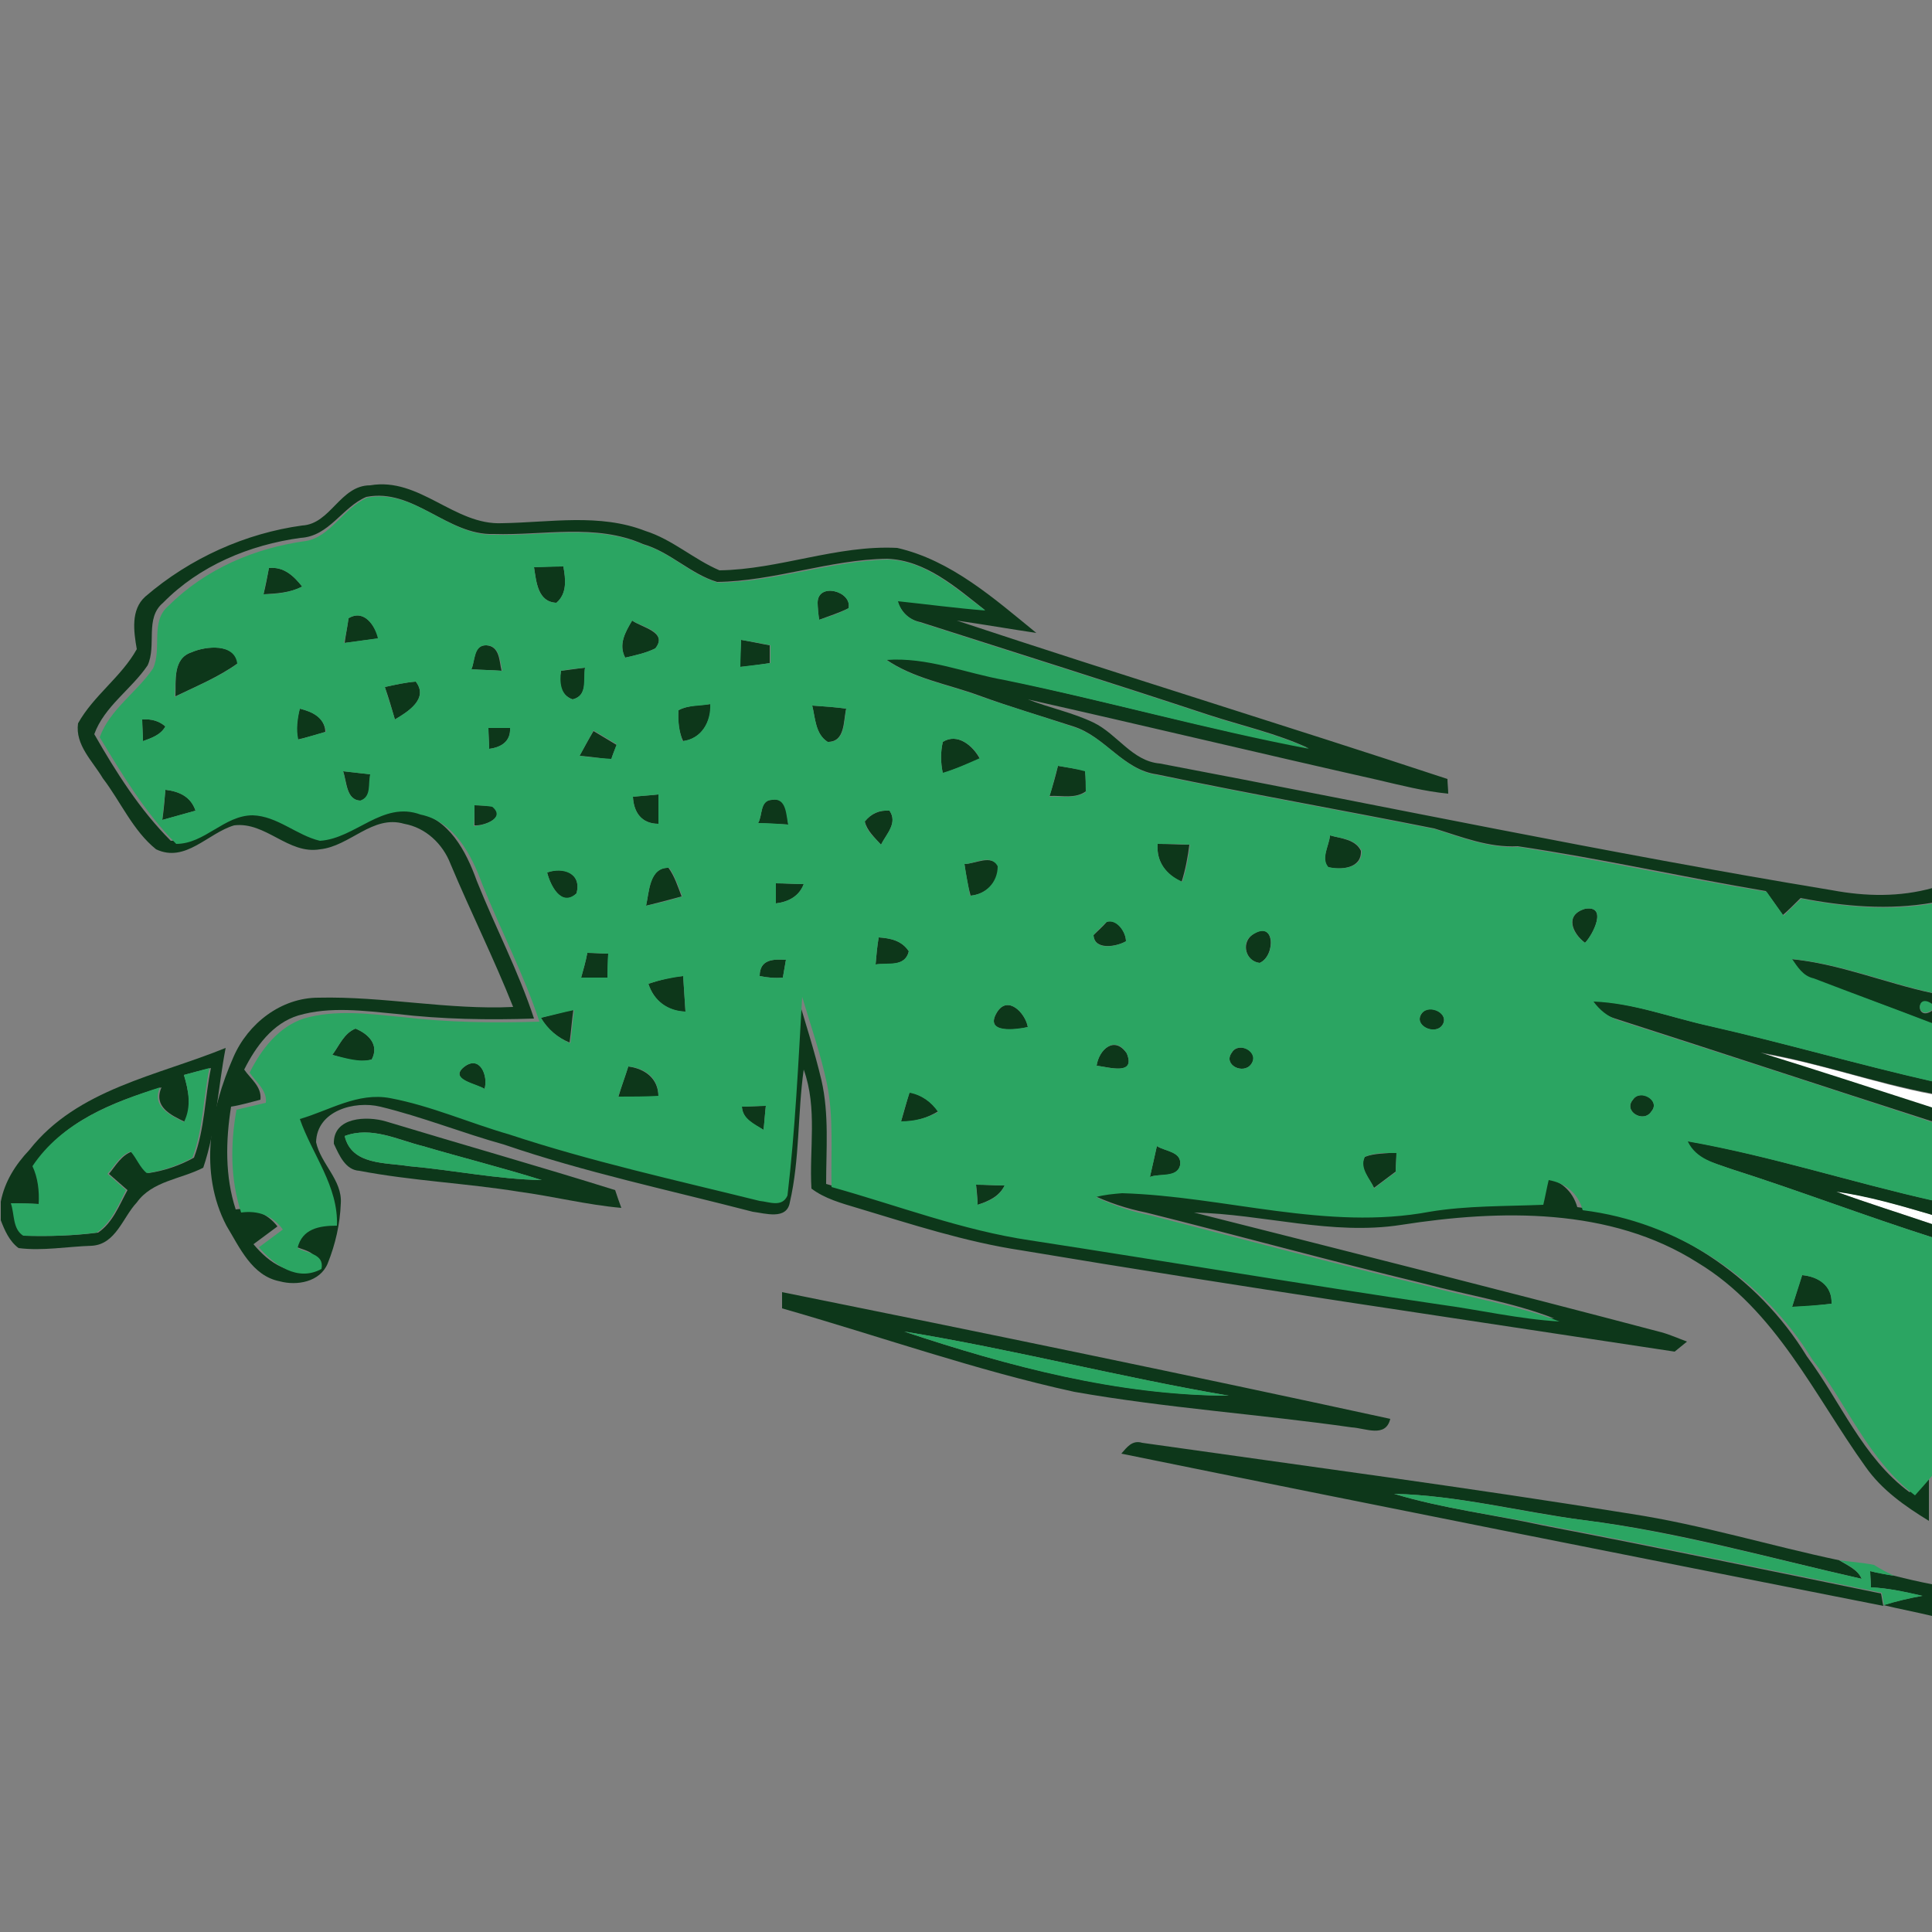 <?xml version="1.0" encoding="utf-8"?>
<!-- Generator: Adobe Illustrator 26.0.3, SVG Export Plug-In . SVG Version: 6.00 Build 0)  -->
<svg version="1.1" id="Layer_1" xmlns="http://www.w3.org/2000/svg" xmlns:xlink="http://www.w3.org/1999/xlink" x="0px" y="0px"
	 viewBox="0 0 250 250" style="enable-background:new 0 0 250 250;" xml:space="preserve">
<rect x="0" y="0" width="250" height="250" fill="#808080" stroke="none"/>
<style type="text/css">
	.st0{fill:#FFFFFF;}
	.st1{fill:#0D371A;}
	.st2{fill:#2BA562;}
</style>
<g id="_x23_ffffffff">
	<path class="st0" d="M227.8,136.3c7.5,1.2,14.8,3.9,22.2,5.3v1.8C242.6,141,235.2,138.6,227.8,136.3z"/>
	<path class="st0" d="M237.6,154.2c4.2,0.5,8.3,1.8,12.4,3l0-1.1v2.3C245.9,157,241.7,155.7,237.6,154.2z"/>
</g>
<g id="_x23_0d371aff">
	<path class="st1" d="M39.1,68c3.7-0.2,4.9-5.2,8.8-5.2c6.4-1.1,10.9,5.2,17.1,4.9c6.2-0.1,12.6-1.3,18.5,1c3.5,1.1,6.3,3.7,9.6,5.1
		c7.7-0.1,15.2-3.3,23-2.9c7,1.6,12.6,6.6,18,11c-3.4-0.5-6.8-1.1-10.3-1.6c21.1,7,42.3,13.5,63.5,20.5c0,0.5,0.1,1.4,0.1,1.9
		c-3.1-0.3-6.2-1.1-9.2-1.8c-15.1-3.4-30.1-7-45.2-10.4c2.8,1.1,5.8,1.7,8.5,3c3.1,1.5,5,5,8.6,5.3c29,5.5,57.9,11.6,87,16.4
		c4.3,0.8,8.7,0.9,13-0.3v1.9c-5.7,1-11.5,0.5-17.1-0.6c-0.6,0.6-1.7,1.7-2.3,2.2c-0.7-1-1.4-2-2.2-3.1c-10.7-1.8-21.3-4.2-32.1-5.8
		c-3.8,0.2-7.2-1.2-10.8-2.3c-12-2.4-24-4.5-35.9-7c-4.4-0.6-6.7-4.9-10.8-6.2c-4-1.3-8.1-2.5-12.2-4c-4.1-1.5-8.5-2.2-12.1-4.7
		c5.2-0.4,10.2,1.6,15.3,2.6c13.2,2.8,26.2,6.4,39.4,8.9c-4.1-1.9-8.6-2.9-12.9-4.3c-12.4-4.1-24.8-8-37.3-12
		c-1.5-0.3-2.5-1.3-3-2.8c3.8,0.3,7.5,0.8,11.3,1.2c-3.7-2.9-7.6-6.4-12.6-6.6c-7.4,0.1-14.6,2.9-22,3c-3.4-1-6.1-3.9-9.6-4.9
		c-6.1-2.7-12.9-1.1-19.3-1.3c-6,0.2-10.4-6-16.5-4.8c-3.1,1.3-4.8,5.1-8.5,5.3c-6.6,0.9-13.1,3.6-17.8,8.4c-2.4,2-0.8,5.5-2,8.1
		c-2.1,3.1-5.6,5.3-6.9,8.9c2.8,4.9,5.9,9.8,9.9,13.8c3.6,0,6.2-3.7,9.9-3.7c3.2,0.1,5.7,2.5,8.7,3.3c4.6-0.2,8.2-5.2,13-3.4
		c4.4,0.9,6.6,5.1,8,9c2.4,6,5.4,11.7,7.4,17.8c-5.9,0.2-11.9,0.1-17.8-0.6c-4.2-0.4-8.6-1-12.7,0.2c-3.3,1-5.5,4-7,7
		c0.8,1.2,2.3,2.2,2.1,3.9c-1.2,0.3-2.5,0.7-3.8,0.9c-0.7,4.4-0.8,9,0.6,13.3c2.1-0.3,4.1,0.5,5.4,2.2c-0.8,0.6-2.3,1.7-3.1,2.3
		c2,2.4,4.9,4.5,8.1,2.8c0.4-2-1.9-2-3.1-2.7c0.6-2.5,2.8-2.9,5.1-2.9c0.2-5.1-3.2-9.2-4.8-13.8c3.8-1.2,7.6-3.6,11.7-2.7
		c5.3,0.9,10.3,3.2,15.4,4.7c10.6,3.5,21.6,5.9,32.4,8.6c1.2,0.2,3,0.9,3.6-0.7c1.1-8.5,1.4-17.1,1.9-25.7c1.1,3.7,2.3,7.4,3.2,11.2
		c1,4.4,0.6,8.9,0.6,13.4c8.5,2.4,16.9,5.6,25.7,6.9c17.7,2.7,35.3,5.7,53,8.3c5.1,0.8,10.2,1.9,15.5,2.2c-5.4-2.1-11.2-3-16.8-4.5
		c-12-2.9-24-6.2-36-9.2c-2.5-0.5-4.9-1.3-7.2-2.4c1.1-0.2,2.3-0.4,3.4-0.5c13.3,0.3,26.5,4.9,39.8,2.4c4.9-0.8,9.8-0.8,14.7-0.9
		c0.2-0.8,0.5-2.4,0.7-3.2c2.2,0.4,3.8,1.8,4.4,3.9c12.2,1.5,23.3,8.8,29.7,19.3c4.4,5.9,7.2,13.1,13.3,17.6
		c0.8-0.9,1.7-1.9,2.5-2.9v6.6c-3.1-1.9-6.1-4-8.2-7c-6.6-9.2-11.6-20.3-21.7-26.4c-11.3-7.2-25.6-6.9-38.4-4.9
		c-9,1.4-17.8-1.4-26.8-1.6c20.2,5.1,40.4,10.2,60.5,15.5c1.1,0.3,2.2,0.8,3.3,1.2c-0.4,0.3-1.2,1-1.6,1.3
		c-28.2-4.3-56.4-8.4-84.5-13.1c-7.3-1.1-14.3-3.4-21.3-5.5c-2-0.6-4.2-1.2-5.9-2.5c-0.3-5.1,0.8-10.4-1-15.4
		c-0.8,5.7-0.5,11.6-1.8,17.2c-0.4,2.3-3.2,1.4-4.8,1.2c-10.8-2.8-21.7-5.1-32.2-8.7c-5.4-1.5-10.6-3.6-16-4.9
		c-3.3-0.8-8.2,0.5-8.3,4.6c0.6,2.8,3.4,4.9,3.2,7.9c-0.1,2.7-0.7,5.3-1.7,7.8c-1,2.4-4,2.9-6.2,2.3c-3.6-0.7-5.2-4.4-6.9-7.2
		c-3.6-6.9-2.1-15,0.9-21.8c1.9-4.4,6.2-7.7,11-7.7c8.4-0.2,16.8,1.6,25.2,1.2c-2.5-6.3-5.5-12.3-8.1-18.5c-1-2.6-3.2-4.7-6-5.2
		c-4.1-1.2-7,2.9-10.9,3.3c-4.1,0.7-7-3.6-11.1-3.1c-3.4,1-6.3,4.9-10.1,3.1c-3-2.4-4.6-6.2-6.9-9.2c-1.3-2.2-3.6-4.3-3.2-7.1
		c2-3.6,5.6-6,7.6-9.6c-0.4-2.3-0.8-5.1,1.1-6.8C24.6,72.2,31.8,69,39.1,68z"/>
	<path class="st1" d="M34.8,73.5c1.9-0.2,3.2,1,4.3,2.4c-1.5,0.8-3.3,0.9-5,1C34.4,75.7,34.6,74.6,34.8,73.5z"/>
	<path class="st1" d="M69.1,73.4c1.3-0.1,2.5-0.1,3.8-0.1c0.3,1.7,0.5,3.5-0.9,4.7C69.6,77.9,69.4,75.3,69.1,73.4z"/>
	<path class="st1" d="M105.8,78c0-2.7,4.5-1.5,4,0.7c-1.2,0.6-2.5,1-3.8,1.5C105.9,79.6,105.8,78.5,105.8,78z"/>
	<path class="st1" d="M45.1,80c2-1.2,3.4,0.9,3.9,2.6c-1.5,0.2-2.9,0.4-4.4,0.6C44.7,82.4,45,80.8,45.1,80z"/>
	<path class="st1" d="M80.9,85.1c-0.9-1.7,0-3.3,0.9-4.8c1.2,0.9,4.7,1.5,3,3.6C83.6,84.5,82.2,84.8,80.9,85.1z"/>
	<path class="st1" d="M95.9,82.8c1.2,0.2,2.5,0.5,3.7,0.7c0,0.6,0,1.7,0,2.3c-1.3,0.2-2.6,0.4-3.9,0.5
		C95.8,85.4,95.8,83.6,95.9,82.8z"/>
	<path class="st1" d="M24.8,84.4c1.8-0.8,5.6-1.2,6,1.4c-2.5,1.8-5.4,3-8.1,4.3C22.8,88.2,22.3,85.2,24.8,84.4z"/>
	<path class="st1" d="M61,86.6c0.5-1.1,0.2-3.1,1.9-3.1c1.8,0.1,1.7,2.1,2,3.3C63.7,86.7,62.4,86.7,61,86.6z"/>
	<path class="st1" d="M72.6,86.8c1-0.1,2.1-0.3,3.1-0.4c-0.2,1.5,0.4,3.6-1.6,4.1C72.4,89.9,72.3,88.2,72.6,86.8z"/>
	<path class="st1" d="M49.8,88.9c1.3-0.3,2.7-0.6,4-0.7c1.7,2.2-1,3.9-2.7,4.9C50.7,91.7,50.3,90.3,49.8,88.9z"/>
	<path class="st1" d="M87.8,91.9c1.3-0.7,2.8-0.6,4.2-0.8c0,2.3-1.2,4.5-3.6,4.8C87.8,94.6,87.7,93.3,87.8,91.9z"/>
	<path class="st1" d="M105.1,91.3c1.5,0.1,3,0.2,4.4,0.4c-0.4,1.6-0.1,4.3-2.4,4.3C105.5,95,105.5,92.9,105.1,91.3z"/>
	<path class="st1" d="M38.8,91.7c1.6,0.4,3.2,1.1,3.3,3c-0.9,0.3-2.7,0.8-3.6,1C38.3,94.4,38.4,93,38.8,91.7z"/>
	<path class="st1" d="M18.4,93.1c1.2-0.1,2.2,0.2,3,0.9c-0.6,1.1-1.8,1.5-2.9,1.9C18.5,95.2,18.4,93.8,18.4,93.1z"/>
	<path class="st1" d="M63.2,94.2c0.7,0,2.1,0,2.8,0c0.1,1.7-1.1,2.5-2.7,2.7C63.3,96.3,63.2,94.9,63.2,94.2z"/>
	<path class="st1" d="M75,97.8c0.6-1.1,1.2-2.2,1.8-3.2c1,0.6,2,1.2,3,1.8c-0.2,0.5-0.6,1.4-0.7,1.9C77.7,98.1,76.3,97.9,75,97.8z"
		/>
	<path class="st1" d="M122,96c1.9-1.2,3.9,0.5,4.8,2.2c-1.6,0.7-3.2,1.3-4.8,1.9C121.7,98.6,121.7,97.3,122,96z"/>
	<path class="st1" d="M136.9,99.1c1.2,0.2,2.4,0.4,3.5,0.6c0.1,0.9,0.1,1.8,0.1,2.7c-1.4,1-3.1,0.5-4.7,0.6
		C136.2,101.8,136.6,100.4,136.9,99.1z"/>
	<path class="st1" d="M44.4,99.8c0.9,0.1,2.7,0.3,3.6,0.4c-0.3,1.2,0.2,2.9-1.3,3.4C44.8,103.6,44.9,101.2,44.4,99.8z"/>
	<path class="st1" d="M21.4,102.2c1.8,0.2,3.3,0.9,3.9,2.7c-1.4,0.4-2.9,0.8-4.3,1.2C21.2,104.8,21.3,103.5,21.4,102.2z"/>
	<path class="st1" d="M81.9,103.1c0.8-0.1,2.5-0.2,3.3-0.3c0,0.9,0,2.9,0,3.8C83,106.6,82,105.1,81.9,103.1z"/>
	<path class="st1" d="M61.4,104.2c0.6,0,1.8,0.1,2.4,0.1c1.8,1.5-1.2,2.6-2.4,2.5C61.4,106.2,61.4,104.9,61.4,104.2z"/>
	<path class="st1" d="M98.1,106.5c0.6-1,0.2-3,1.8-3c2-0.4,1.9,1.9,2.1,3.2C100.8,106.6,99.4,106.6,98.1,106.5z"/>
	<path class="st1" d="M111.9,106.3c0.8-1,1.9-1.5,3.2-1.4c1.1,1.6-0.4,3-1.1,4.4C113.2,108.4,112.2,107.5,111.9,106.3z"/>
	<path class="st1" d="M172.1,108.1c1.4,0.4,3.3,0.5,4,2c0.1,2.3-2.6,2.5-4.3,2.1C170.9,111,172,109.4,172.1,108.1z"/>
	<path class="st1" d="M149.8,109.2c1.4,0,2.8,0.1,4.1,0.1c-0.2,1.6-0.5,3.2-1,4.8C150.9,113.2,149.6,111.5,149.8,109.2z"/>
	<path class="st1" d="M124.8,111.8c1.4,0,3.5-1.3,4.4,0.3c0,2.1-1.6,3.6-3.6,3.8C125.2,114.5,125,113.2,124.8,111.8z"/>
	<path class="st1" d="M83.6,117.2c0.4-1.7,0.4-5,2.9-4.9c0.8,1.1,1.2,2.4,1.7,3.7C86.7,116.4,85.2,116.8,83.6,117.2z"/>
	<path class="st1" d="M70.8,112.9c2.1-0.8,4.5,0.1,3.8,2.7C72.7,117.5,71.2,114.6,70.8,112.9z"/>
	<path class="st1" d="M100.4,114.3c1.2,0,2.4,0.1,3.6,0.1c-0.6,1.6-2,2.3-3.6,2.5C100.4,116.3,100.4,115,100.4,114.3z"/>
	<path class="st1" d="M205.1,122c-1.6-1.2-2.7-3.6,0-4.4C208.1,117.1,206.1,121,205.1,122z"/>
	<path class="st1" d="M143.2,119.3c1.3-0.5,2.5,1.3,2.5,2.5c-1.2,0.7-4.1,1.2-4.2-0.8C141.9,120.6,142.8,119.8,143.2,119.3z"/>
	<path class="st1" d="M113.7,121.3c1.5,0.1,3,0.4,3.9,1.8c-0.5,2.1-2.8,1.5-4.3,1.7C113.4,123.6,113.5,122.5,113.7,121.3z"/>
	<path class="st1" d="M162,121c3-2.2,3.1,2.7,1,3.6C161.2,124.4,160.6,122.1,162,121z"/>
	<path class="st1" d="M76,123.3c0.7,0,2,0.1,2.7,0.1c0,1,0,2-0.1,3.1c-1.1,0-2.3,0-3.4,0C75.5,125.4,75.8,124.4,76,123.3z"/>
	<path class="st1" d="M98.3,126.3c0-2.2,1.8-2.2,3.4-2.1c-0.1,0.6-0.3,1.7-0.4,2.3C100.3,126.6,99.3,126.5,98.3,126.3z"/>
	<path class="st1" d="M231.7,124.1c6.3,0.6,12.2,3.1,18.3,4.4v1.5c-2.1-1.5-2.1,2.2,0,0.8v1.7c-5.1-2.1-10.4-3.9-15.6-5.9
		C233.1,126.2,232.4,125.1,231.7,124.1z"/>
	<path class="st1" d="M83.9,127.3c1.5-0.5,3-0.9,4.5-1c0.1,1.5,0.2,3,0.3,4.6C86.4,130.9,84.6,129.5,83.9,127.3z"/>
	<path class="st1" d="M129,131c1.4-2.3,3.7,0.1,4,1.9C131.5,133.3,127.3,133.8,129,131z"/>
	<path class="st1" d="M205.9,129.5c5.2,0.2,10.1,2.1,15.1,3.2c9.7,2.2,19.3,5,29,7.2v1.6c-7.5-1.4-14.7-4-22.2-5.3
		c7.4,2.3,14.8,4.7,22.2,7.1v1.8c-13.7-4.4-27.3-8.9-41-13.3C207.7,131.4,206.7,130.7,205.9,129.5z"/>
	<path class="st1" d="M70,131.7c1.4-0.4,2.8-0.7,4.2-1.1c-0.2,1.4-0.3,2.9-0.5,4.3C72.2,134.3,70.8,133.2,70,131.7z"/>
	<path class="st1" d="M184,131.1c1-1.3,3.7,0.1,2.6,1.6C185.6,134,182.8,132.7,184,131.1z"/>
	<path class="st1" d="M43,136.5c0.9-1.2,1.5-2.8,3-3.4c1.7,0.7,3.1,2.1,2.1,4C46.4,137.6,44.7,137,43,136.5z"/>
	<path class="st1" d="M141.9,137.9c0.3-2.1,2.3-3.9,3.9-1.6C147,139.2,143.6,138.1,141.9,137.9z"/>
	<path class="st1" d="M3.8,148.8c6.2-7.9,16.6-9.6,25.4-13.2c-1,5.1-1.2,10.5-2.9,15.5c-2.9,1.5-6.6,1.7-8.6,4.5
		c-1.8,1.9-2.7,5.4-5.8,5.6c-3.2,0.1-6.4,0.7-9.5,0.3c-1.2-0.9-1.8-2.3-2.3-3.6v-2.4C0.6,152.9,2,150.7,3.8,148.8 M23.8,139.1
		c0.6,2,1,4.1,0.2,6.1c-1.9-0.9-4.2-2-3.1-4.5c-6.3,1.9-12.8,4.4-16.5,10.2c0.7,1.6,0.9,3.2,0.8,4.9c-0.9,0-2.7-0.1-3.6-0.1
		c0.5,1.4,0.2,3.3,1.6,4.2c3.2,0.1,6.4,0,9.5-0.4c1.9-1.3,2.7-3.5,3.8-5.5c-0.8-0.7-1.6-1.4-2.4-2.1c0.9-1.1,1.6-2.4,3-2.9
		c0.8,0.9,1.2,2.1,2.1,2.8c2.1-0.3,4.1-1,5.9-2c1.4-3.7,1.4-7.8,2.2-11.6C26,138.5,24.9,138.8,23.8,139.1z"/>
	<path class="st1" d="M159.4,136.2c0.9-1.5,3.7-0.1,2.5,1.5C160.9,139.1,158.2,137.8,159.4,136.2z"/>
	<path class="st1" d="M60,138.1c2.1-1.7,3.2,1.1,2.7,2.8C61.7,140.3,58.1,139.7,60,138.1z"/>
	<path class="st1" d="M81.3,138c2.2,0.3,3.9,1.6,3.9,3.9c-1.7,0.1-3.5,0.1-5.2,0.1C80.4,140.6,80.9,139.3,81.3,138z"/>
	<path class="st1" d="M116.6,145.1c0.4-1.3,0.7-2.5,1.1-3.8c1.5,0.4,2.8,1.2,3.7,2.5C119.9,144.7,118.3,145.2,116.6,145.1z"/>
	<path class="st1" d="M211.3,142.3c1-1.5,3.6,0.1,2.4,1.5C212.7,145.4,210,143.8,211.3,142.3z"/>
	<path class="st1" d="M96,143.2c0.8,0,2.3-0.1,3.1-0.1c-0.1,0.8-0.2,2.3-0.3,3.1C97.6,145.5,96.1,144.9,96,143.2z"/>
	<path class="st1" d="M43.2,148c-0.1-3.5,4.3-3.6,6.7-2.9c9.9,3,19.8,5.8,29.7,8.9c0.2,0.6,0.6,1.8,0.8,2.3
		c-4.5-0.4-8.8-1.5-13.3-2.1c-6.8-1.1-13.8-1.4-20.6-2.7C44.7,151.4,43.9,149.5,43.2,148 M44.6,147c0.9,3.8,5.3,3.4,8.3,3.9
		c5.8,0.5,11.5,1.7,17.2,1.8c-5.1-1.6-10.3-2.9-15.4-4.4C51.5,147.5,48.1,145.7,44.6,147z"/>
	<path class="st1" d="M218.1,147.6c10.8,1.9,21.2,5.3,31.9,7.7v0.8l0,1.1c-4.1-1.2-8.2-2.4-12.4-3c4.1,1.5,8.3,2.8,12.4,4.2v1.7
		c-8.8-2.8-17.4-6.1-26.2-8.9C221.6,150.4,219.1,149.9,218.1,147.6z"/>
	<path class="st1" d="M148.8,152.3c0.3-1.3,0.6-2.7,0.9-4c1.1,0.7,3.3,0.7,3,2.5C152.3,152.5,150,151.8,148.8,152.3z"/>
	<path class="st1" d="M176.6,149.7c1.3-0.5,2.7-0.4,4.1-0.6c0,0.6-0.1,1.9-0.1,2.5c-0.9,0.7-1.9,1.4-2.8,2.1
		C177.2,152.4,175.8,151.2,176.6,149.7z"/>
	<path class="st1" d="M126.3,153.3c1.2,0,2.5,0.1,3.7,0.1c-0.7,1.4-2,2-3.5,2.5C126.5,155.3,126.4,154,126.3,153.3z"/>
	<path class="st1" d="M233.2,165c2.1,0.2,3.9,1.3,3.8,3.7c-1.7,0.2-3.4,0.4-5.1,0.4C232.3,167.8,232.7,166.4,233.2,165z"/>
	<path class="st1" d="M101.2,167.2c26.3,5.3,52.5,10.7,78.7,16.4c-0.6,2.5-3.2,1.2-5,1.1c-11.9-1.7-24-2.5-35.9-4.6
		c-12.8-2.8-25.2-7.2-37.8-10.8C101.2,168.8,101.2,167.8,101.2,167.2 M117,172.3c13.5,4.5,27.7,8.2,42,8.3
		C144.9,178.2,131.1,174.6,117,172.3z"/>
	<path class="st1" d="M145.1,188.1c0.7-0.8,1.4-1.8,2.7-1.4c21.1,3,42.3,5.8,63.3,9.2c9.1,1.4,17.9,4.1,26.9,6
		c1.1,0.7,2.4,1.2,2.9,2.4c-11.9-2.7-23.8-6.1-36-7.6c-8.2-1.1-16.3-3.2-24.5-3.4c6.3,1.9,12.9,2.7,19.3,4.1
		c14.6,2.8,29.1,5.8,43.7,8.8c0.1,0.4,0.2,1.2,0.3,1.6C210.8,201.3,178,194.8,145.1,188.1z"/>
	<path class="st1" d="M242.1,205.4c0-0.5-0.1-1.6-0.1-2.1c0.8,0.2,2.4,0.5,3.1,0.6c1.6,0.4,3.3,0.8,4.9,1.1v4.1
		c-2.1-0.5-4.2-0.9-6.3-1.4c1.6-0.5,3.3-0.9,5-1.2C246.5,206,244.3,205.5,242.1,205.4z"/>
</g>
<g id="_x23_2ba562ff">
	<path class="st2" d="M47.5,64.4c6.2-1.2,10.5,5,16.5,4.8c6.4,0.2,13.2-1.4,19.3,1.3c3.5,1,6.1,3.9,9.6,4.9c7.4-0.1,14.6-2.8,22-3
		c5,0.2,8.8,3.8,12.6,6.6c-3.8-0.3-7.5-0.8-11.3-1.2c0.4,1.5,1.5,2.4,3,2.8c12.4,4,24.9,7.9,37.3,12c4.3,1.4,8.8,2.4,12.9,4.3
		c-13.2-2.5-26.2-6.2-39.4-8.9c-5.1-0.9-10-3-15.3-2.6c3.6,2.5,8.1,3.2,12.1,4.7c4,1.4,8.1,2.6,12.2,4c4.1,1.3,6.4,5.6,10.8,6.2
		c11.9,2.5,23.9,4.6,35.9,7c3.5,1.1,7,2.5,10.8,2.3c10.7,1.7,21.4,4.1,32.1,5.8c0.7,1,1.4,2,2.2,3.1c0.6-0.6,1.7-1.7,2.3-2.2
		c5.6,1.1,11.4,1.6,17.1,0.6v11.6c-6.1-1.3-12-3.8-18.3-4.4c0.7,1,1.4,2.2,2.8,2.5c5.2,2,10.4,3.9,15.6,5.9v7.5
		c-9.7-2.2-19.3-5-29-7.2c-5-1.1-9.9-3-15.1-3.2c0.8,1.1,1.8,1.9,3.1,2.4c13.7,4.4,27.3,8.8,41,13.3v10.1
		c-10.7-2.4-21.1-5.8-31.9-7.7c1.1,2.3,3.5,2.8,5.7,3.6c8.8,2.8,17.4,6.1,26.2,8.9v30.4c-0.8,1-1.6,1.9-2.5,2.9
		c-6-4.5-8.8-11.8-13.3-17.6c-6.4-10.5-17.5-17.8-29.7-19.3c-0.6-2.2-2.2-3.5-4.4-3.9c-0.2,0.8-0.5,2.4-0.7,3.2
		c-4.9,0.2-9.9,0.1-14.7,0.9c-13.3,2.5-26.5-2-39.8-2.4c-1.2,0.1-2.3,0.2-3.4,0.5c2.3,1.1,4.7,1.9,7.2,2.4c12,3.1,24,6.3,36,9.2
		c5.6,1.5,11.3,2.4,16.8,4.5c-5.2-0.3-10.3-1.5-15.5-2.2c-17.7-2.6-35.4-5.6-53-8.3c-8.8-1.3-17.1-4.5-25.7-6.9
		c-0.1-4.5,0.3-9-0.6-13.4c-0.8-3.8-2.1-7.5-3.2-11.2c-0.5,8.6-0.9,17.2-1.9,25.7c-0.7,1.6-2.4,0.8-3.6,0.7
		c-10.9-2.7-21.8-5.1-32.4-8.6c-5.2-1.5-10.1-3.7-15.4-4.7c-4.2-0.8-7.9,1.6-11.7,2.7c1.6,4.6,5,8.7,4.8,13.8
		c-2.3,0-4.5,0.4-5.1,2.9c1.2,0.7,3.5,0.7,3.1,2.7c-3.1,1.7-6.1-0.5-8.1-2.8c0.8-0.6,2.3-1.7,3.1-2.3c-1.3-1.8-3.2-2.5-5.4-2.2
		c-1.4-4.3-1.4-8.8-0.6-13.3c1.3-0.3,2.5-0.6,3.8-0.9c0.2-1.6-1.3-2.7-2.1-3.9c1.5-3,3.7-5.9,7-7c4.1-1.2,8.5-0.6,12.7-0.2
		c5.9,0.7,11.8,0.8,17.8,0.6c-2-6.1-5-11.8-7.4-17.8c-1.4-3.8-3.6-8.1-8-9c-4.9-1.8-8.4,3.1-13,3.4c-3-0.7-5.5-3.2-8.7-3.3
		c-3.7,0-6.2,3.7-9.9,3.7c-4-4-7-9-9.9-13.8c1.3-3.6,4.8-5.8,6.9-8.9c1.2-2.6-0.4-6.1,2-8.1c4.8-4.8,11.2-7.5,17.8-8.4
		C42.7,69.5,44.4,65.8,47.5,64.4 M34.8,73.5c-0.2,1.1-0.5,2.2-0.7,3.4c1.7,0,3.4-0.2,5-1C38,74.5,36.7,73.3,34.8,73.5 M69.1,73.4
		c0.3,1.8,0.4,4.5,2.9,4.6c1.4-1.2,1.2-3.1,0.9-4.7C71.7,73.3,70.4,73.4,69.1,73.4 M105.8,78c0,0.5,0.1,1.6,0.2,2.2
		c1.3-0.4,2.6-0.8,3.8-1.5C110.3,76.5,105.8,75.3,105.8,78 M45.1,80c-0.1,0.8-0.4,2.4-0.6,3.2c1.5-0.2,2.9-0.4,4.4-0.6
		C48.5,80.9,47.1,78.8,45.1,80 M80.9,85.1c1.3-0.3,2.7-0.6,3.9-1.2c1.7-2.2-1.8-2.8-3-3.6C80.9,81.8,80,83.4,80.9,85.1 M95.9,82.8
		c0,0.9-0.1,2.6-0.1,3.5c1.3-0.2,2.6-0.3,3.9-0.5c0-0.6,0-1.7,0-2.3C98.3,83.2,97.1,83,95.9,82.8 M24.8,84.4c-2.5,0.8-2,3.8-2.2,5.8
		c2.8-1.4,5.6-2.5,8.1-4.3C30.4,83.2,26.6,83.6,24.8,84.4 M61,86.6c1.3,0.1,2.6,0.1,4,0.2c-0.3-1.2-0.3-3.2-2-3.3
		C61.3,83.4,61.5,85.5,61,86.6 M72.6,86.8c-0.2,1.4-0.1,3.2,1.5,3.7c2-0.5,1.3-2.6,1.6-4.1C74.6,86.5,73.6,86.6,72.6,86.8
		 M49.8,88.9c0.4,1.4,0.9,2.8,1.3,4.2c1.7-1,4.4-2.7,2.7-4.9C52.5,88.3,51.2,88.6,49.8,88.9 M87.8,91.9c-0.1,1.4,0.1,2.7,0.5,4
		c2.5-0.3,3.7-2.5,3.6-4.8C90.6,91.4,89.1,91.2,87.8,91.9 M105.1,91.3c0.4,1.6,0.4,3.7,2,4.7c2.3,0.1,2.1-2.7,2.4-4.3
		C108,91.5,106.6,91.4,105.1,91.3 M38.8,91.7c-0.3,1.3-0.5,2.7-0.2,4c0.9-0.2,2.7-0.8,3.6-1C41.9,92.8,40.4,92.1,38.8,91.7
		 M18.4,93.1c0,0.7,0.1,2.1,0.1,2.8c1.1-0.4,2.3-0.8,2.9-1.9C20.6,93.3,19.6,93,18.4,93.1 M63.2,94.2c0,0.7,0.1,2,0.1,2.7
		c1.6-0.2,2.8-1,2.7-2.7C65.3,94.2,63.9,94.2,63.2,94.2 M75,97.8c1.3,0.2,2.7,0.3,4.1,0.4c0.2-0.5,0.5-1.4,0.7-1.9
		c-1-0.6-2-1.2-3-1.8C76.2,95.6,75.6,96.7,75,97.8 M122,96c-0.3,1.3-0.3,2.7,0,4c1.7-0.5,3.2-1.2,4.8-1.9
		C125.9,96.5,123.9,94.8,122,96 M136.9,99.1c-0.4,1.3-0.7,2.7-1.1,4c1.6-0.1,3.3,0.3,4.7-0.6c0-0.9,0-1.8-0.1-2.7
		C139.3,99.5,138.1,99.3,136.9,99.1 M44.4,99.8c0.4,1.3,0.4,3.7,2.2,3.8c1.5-0.5,1-2.2,1.3-3.4C47.1,100.1,45.3,99.9,44.4,99.8
		 M21.4,102.2c-0.1,1.3-0.3,2.6-0.4,3.9c1.4-0.4,2.9-0.8,4.3-1.2C24.7,103.1,23.2,102.4,21.4,102.2 M81.9,103.1
		c0.1,2,1.1,3.5,3.3,3.5c0-1,0-2.9,0-3.8C84.4,102.9,82.8,103,81.9,103.1 M61.4,104.2c0,0.7,0,2-0.1,2.7c1.2,0,4.2-1,2.4-2.5
		C63.2,104.3,62,104.2,61.4,104.2 M98.1,106.5c1.3,0,2.6,0.1,3.9,0.2c-0.3-1.2-0.2-3.5-2.1-3.2C98.3,103.6,98.7,105.5,98.1,106.5
		 M111.9,106.3c0.2,1.3,1.3,2.1,2.1,3c0.7-1.4,2.2-2.8,1.1-4.4C113.8,104.8,112.8,105.2,111.9,106.3 M172.1,108.1
		c-0.1,1.3-1.2,3-0.2,4.1c1.7,0.4,4.4,0.2,4.3-2.1C175.4,108.5,173.5,108.5,172.1,108.1 M149.8,109.2c-0.2,2.3,1.1,4,3.2,4.9
		c0.5-1.6,0.8-3.2,1-4.8C152.6,109.2,151.2,109.2,149.8,109.2 M124.8,111.8c0.2,1.4,0.5,2.7,0.7,4.1c2-0.1,3.6-1.7,3.6-3.8
		C128.2,110.4,126.1,111.8,124.8,111.8 M83.6,117.2c1.6-0.3,3.1-0.7,4.7-1.2c-0.5-1.2-0.9-2.6-1.7-3.7C84,112.2,84,115.5,83.6,117.2
		 M70.8,112.9c0.4,1.6,1.8,4.5,3.8,2.7C75.3,113,72.9,112.2,70.8,112.9 M100.4,114.3c0,0.7,0,2,0,2.6c1.6-0.2,3-0.9,3.6-2.5
		C102.8,114.4,101.6,114.3,100.4,114.3 M205.1,122c1-1,3-4.9,0-4.4C202.4,118.4,203.4,120.8,205.1,122 M143.2,119.3
		c-0.4,0.4-1.3,1.2-1.7,1.7c0.1,2.1,3,1.5,4.2,0.8C145.7,120.6,144.5,118.9,143.2,119.3 M113.7,121.3c-0.2,1.2-0.3,2.3-0.4,3.5
		c1.6-0.3,3.8,0.4,4.3-1.7C116.7,121.7,115.2,121.4,113.7,121.3 M162,121c-1.5,1-0.8,3.4,1,3.6C165.1,123.7,165.1,118.9,162,121
		 M76,123.3c-0.2,1.1-0.5,2.1-0.8,3.2c1.1,0,2.3,0,3.4,0c0-1,0-2,0.1-3.1C78.1,123.4,76.7,123.3,76,123.3 M98.3,126.3
		c1,0.2,2,0.3,3,0.2c0.1-0.6,0.3-1.7,0.4-2.3C100.1,124.1,98.3,124.1,98.3,126.3 M83.9,127.3c0.7,2.2,2.5,3.5,4.8,3.6
		c-0.1-1.5-0.2-3-0.3-4.6C86.9,126.5,85.4,126.8,83.9,127.3 M129,131c-1.7,2.8,2.5,2.2,4,1.9C132.7,131.1,130.4,128.7,129,131
		 M70,131.7c0.9,1.5,2.2,2.6,3.8,3.3c0.2-1.4,0.3-2.9,0.5-4.3C72.8,131,71.4,131.4,70,131.7 M184,131.1c-1.2,1.5,1.6,2.9,2.6,1.6
		C187.7,131.2,185,129.9,184,131.1 M43,136.5c1.7,0.4,3.4,1,5.1,0.6c1-1.9-0.4-3.3-2.1-4C44.5,133.7,43.9,135.3,43,136.5
		 M141.9,137.9c1.6,0.2,5.1,1.3,3.9-1.6C144.3,133.9,142.2,135.8,141.9,137.9 M159.4,136.2c-1.2,1.6,1.5,2.9,2.5,1.5
		C163,136.1,160.2,134.7,159.4,136.2 M60,138.1c-1.9,1.6,1.7,2.1,2.7,2.8C63.2,139.3,62.1,136.4,60,138.1 M81.3,138
		c-0.4,1.3-0.9,2.6-1.3,3.9c1.7,0,3.5,0,5.2-0.1C85.2,139.5,83.5,138.2,81.3,138 M116.6,145.1c1.7,0,3.3-0.4,4.8-1.2
		c-0.9-1.3-2.1-2.2-3.7-2.5C117.3,142.6,116.9,143.9,116.6,145.1 M211.3,142.3c-1.3,1.5,1.4,3.1,2.4,1.5
		C214.9,142.4,212.2,140.9,211.3,142.3 M96,143.2c0.1,1.6,1.6,2.2,2.8,3c0.1-0.8,0.2-2.3,0.3-3.1C98.3,143.1,96.8,143.2,96,143.2
		 M148.8,152.3c1.2-0.5,3.5,0.1,3.9-1.5c0.3-1.8-2-1.8-3-2.5C149.4,149.7,149.1,151,148.8,152.3 M176.6,149.7
		c-0.7,1.5,0.7,2.8,1.2,4.1c0.9-0.7,1.8-1.4,2.8-2.1c0-0.6,0.1-1.9,0.1-2.5C179.3,149.2,177.9,149.1,176.6,149.7 M126.3,153.3
		c0,0.6,0.2,1.9,0.2,2.6c1.4-0.4,2.8-1,3.5-2.5C128.8,153.4,127.6,153.3,126.3,153.3 M233.2,165c-0.4,1.4-0.9,2.8-1.3,4.1
		c1.7-0.1,3.4-0.2,5.1-0.4C237.1,166.4,235.3,165.2,233.2,165z"/>
	<path class="st2" d="M250,130.7c-2.1,1.4-2.1-2.3,0-0.8V130.7z"/>
	<path class="st2" d="M23.8,139.1c1.1-0.3,2.2-0.6,3.3-0.9c-0.8,3.8-0.8,7.9-2.2,11.6c-1.8,1-3.8,1.7-5.9,2
		c-0.9-0.7-1.3-1.9-2.1-2.8c-1.4,0.5-2.1,1.9-3,2.9c0.8,0.7,1.6,1.4,2.4,2.1c-1,2-1.9,4.2-3.8,5.5c-3.1,0.4-6.3,0.5-9.5,0.4
		c-1.4-0.9-1.1-2.8-1.6-4.2c0.9,0,2.7,0,3.6,0.1c0.1-1.7-0.1-3.4-0.8-4.9c3.8-5.7,10.3-8.2,16.5-10.2c-1.1,2.5,1.3,3.6,3.1,4.5
		C24.8,143.2,24.4,141.1,23.8,139.1z"/>
	<path class="st2" d="M44.6,147c3.4-1.3,6.8,0.5,10.1,1.3c5.1,1.5,10.3,2.8,15.4,4.4c-5.8-0.1-11.5-1.3-17.2-1.8
		C49.9,150.4,45.5,150.8,44.6,147z"/>
	<path class="st2" d="M117,172.3c14.1,2.3,27.9,5.9,42,8.3C144.7,180.6,130.5,176.8,117,172.3z"/>
	<path class="st2" d="M180.4,193.3c8.3,0.2,16.4,2.4,24.5,3.4c12.2,1.6,24,4.9,36,7.6c-0.5-1.2-1.8-1.8-2.9-2.4
		c1.5,0.2,3,0.3,4.5,0.6c0.8,0.5,1.7,1,2.6,1.4c-0.8-0.1-2.4-0.4-3.1-0.6c0,0.5,0.1,1.6,0.1,2.1c2.3,0.1,4.5,0.6,6.7,1.1
		c-1.7,0.3-3.4,0.7-5,1.2c0,0,0,0,0,0c-0.1-0.4-0.2-1.2-0.3-1.6c-14.6-3-29.1-6-43.7-8.8C193.3,196,186.7,195.2,180.4,193.3z"/>
</g>
</svg>
